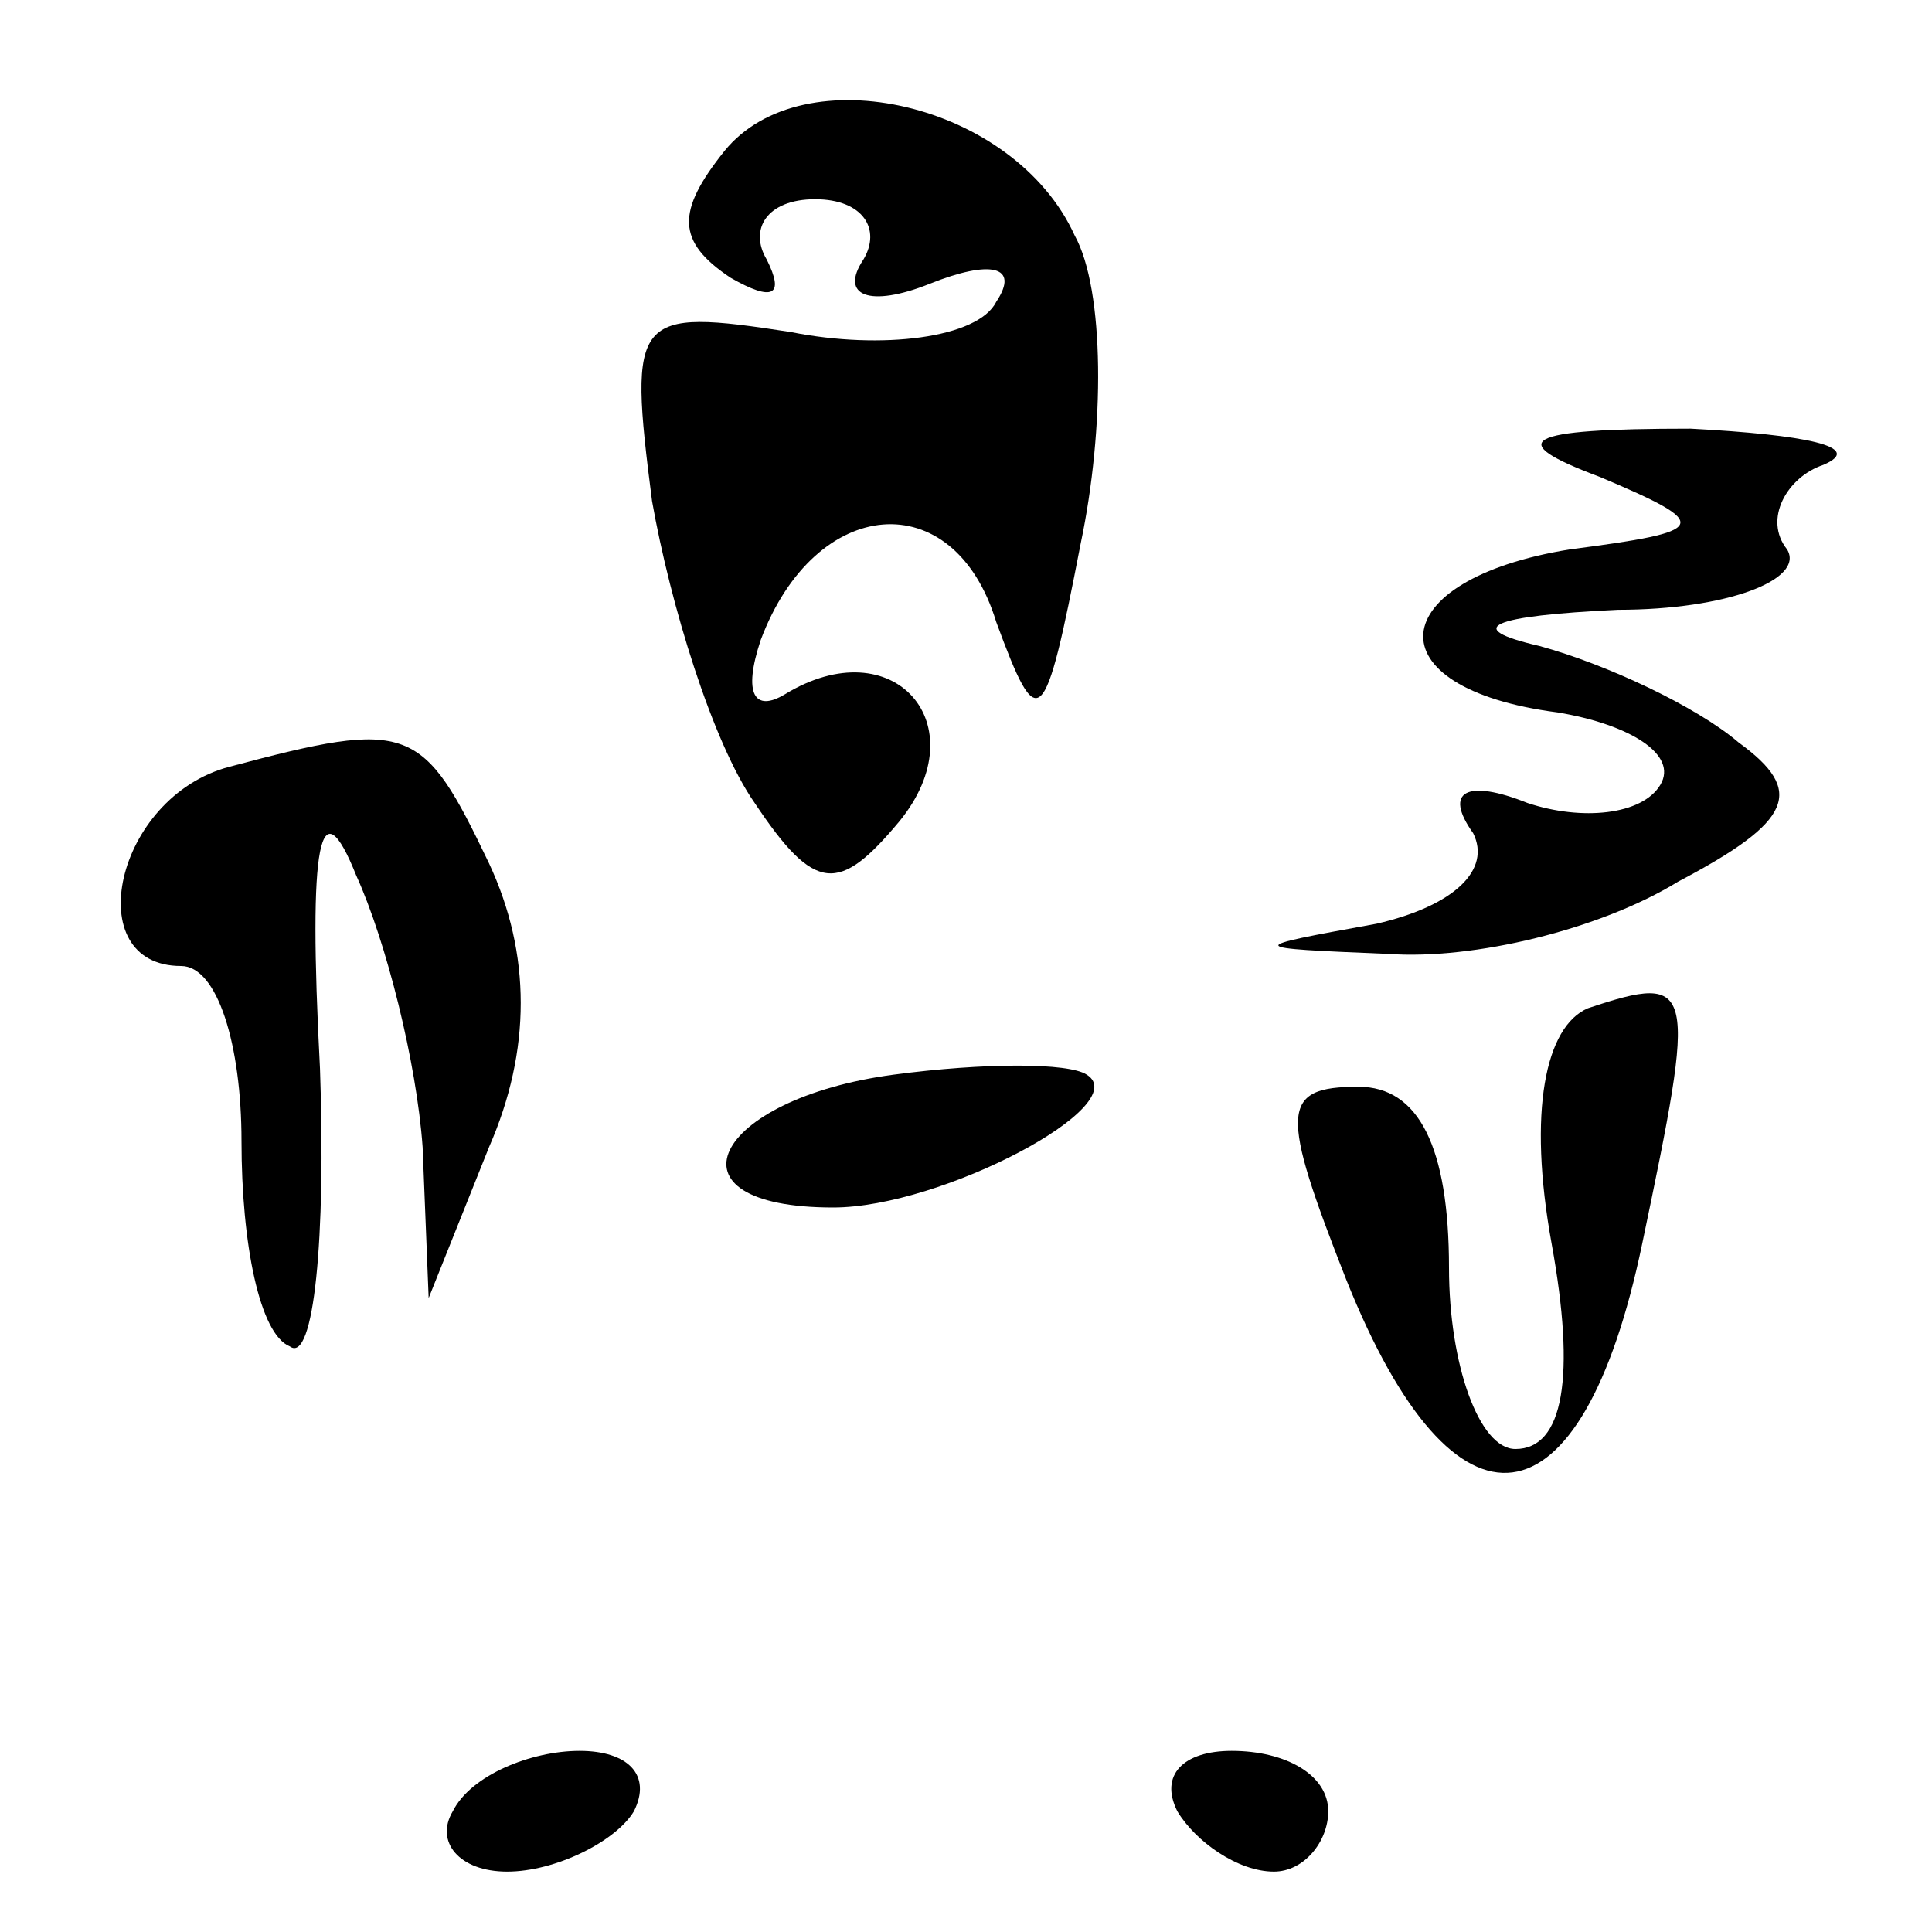 <?xml version="1.0" standalone="no"?>
<!DOCTYPE svg PUBLIC "-//W3C//DTD SVG 20010904//EN"
 "http://www.w3.org/TR/2001/REC-SVG-20010904/DTD/svg10.dtd">
<svg version="1.0" xmlns="http://www.w3.org/2000/svg"
 width="32pt" height="32pt" viewBox="0 0 32 32"
 preserveAspectRatio="xMidYMid meet">
<g transform="translate(0,32) scale(0.1,-0.1)"
fill="#000000" stroke="none">
<path fill="#000000" stroke="none" d="M120 295 c-8 -10 -8 -15 1 -21 7 -4 9
-3 6 3 -3 5 0 10 8 10 8 0 11 -5 8 -10 -4 -6 1 -8 11 -4 10 4 15 3 11 -3 -3
-6 -19 -8 -34 -5 -26 4 -27 3 -23 -28 3 -17 10 -40 17 -50 10 -15 14 -15 24
-3 13 16 -1 32 -19 21 -5 -3 -7 0 -4 9 9 24 32 26 39 3 7 -19 8 -18 14 13 4
19 4 42 -1 51 -10 22 -45 30 -58 14z"/>
<path fill="#000000" stroke="none" d="M265 241 c19 -8 18 -9 -5 -12 -31 -5
-33 -23 -2 -27 12 -2 20 -7 17 -12 -3 -5 -13 -6 -22 -3 -10 4 -14 2 -9 -5 3
-6 -3 -12 -16 -15 -22 -4 -22 -4 2 -5 14 -1 35 4 48 12 19 10 21 15 10 23 -7
6 -22 13 -33 16 -13 3 -8 5 13 6 18 0 31 5 28 10 -4 5 0 12 6 14 7 3 -3 5 -22
6 -28 0 -31 -2 -15 -8z"/>
<path fill="#000000" stroke="none" d="M38 193 c-19 -5 -25 -33 -8 -33 6 0 10
-13 10 -29 0 -17 3 -32 8 -34 4 -3 6 18 5 46 -2 38 0 47 6 32 5 -11 10 -31 11
-45 l1 -25 10 25 c7 16 7 32 0 47 -11 23 -13 24 -43 16z"/>
<path fill="#000000" stroke="none" d="M263 153 c-7 -3 -10 -17 -6 -39 4 -22
2 -34 -6 -34 -6 0 -11 14 -11 30 0 20 -5 30 -15 30 -13 0 -13 -4 -2 -32 18
-45 39 -42 49 6 9 43 9 45 -9 39z"/>
<path fill="#000000" stroke="none" d="M148 142 c-30 -4 -39 -22 -10 -22 18 0
50 17 42 22 -3 2 -17 2 -32 0z"/>
<path fill="#000000" stroke="none" d="M75 20 c-3 -5 1 -10 9 -10 8 0 18 5 21
10 3 6 -1 10 -9 10 -8 0 -18 -4 -21 -10z"/>
<path fill="#000000" stroke="none" d="M195 20 c3 -5 10 -10 16 -10 5 0 9 5 9
10 0 6 -7 10 -16 10 -8 0 -12 -4 -9 -10z"/>
</g>
</svg>
